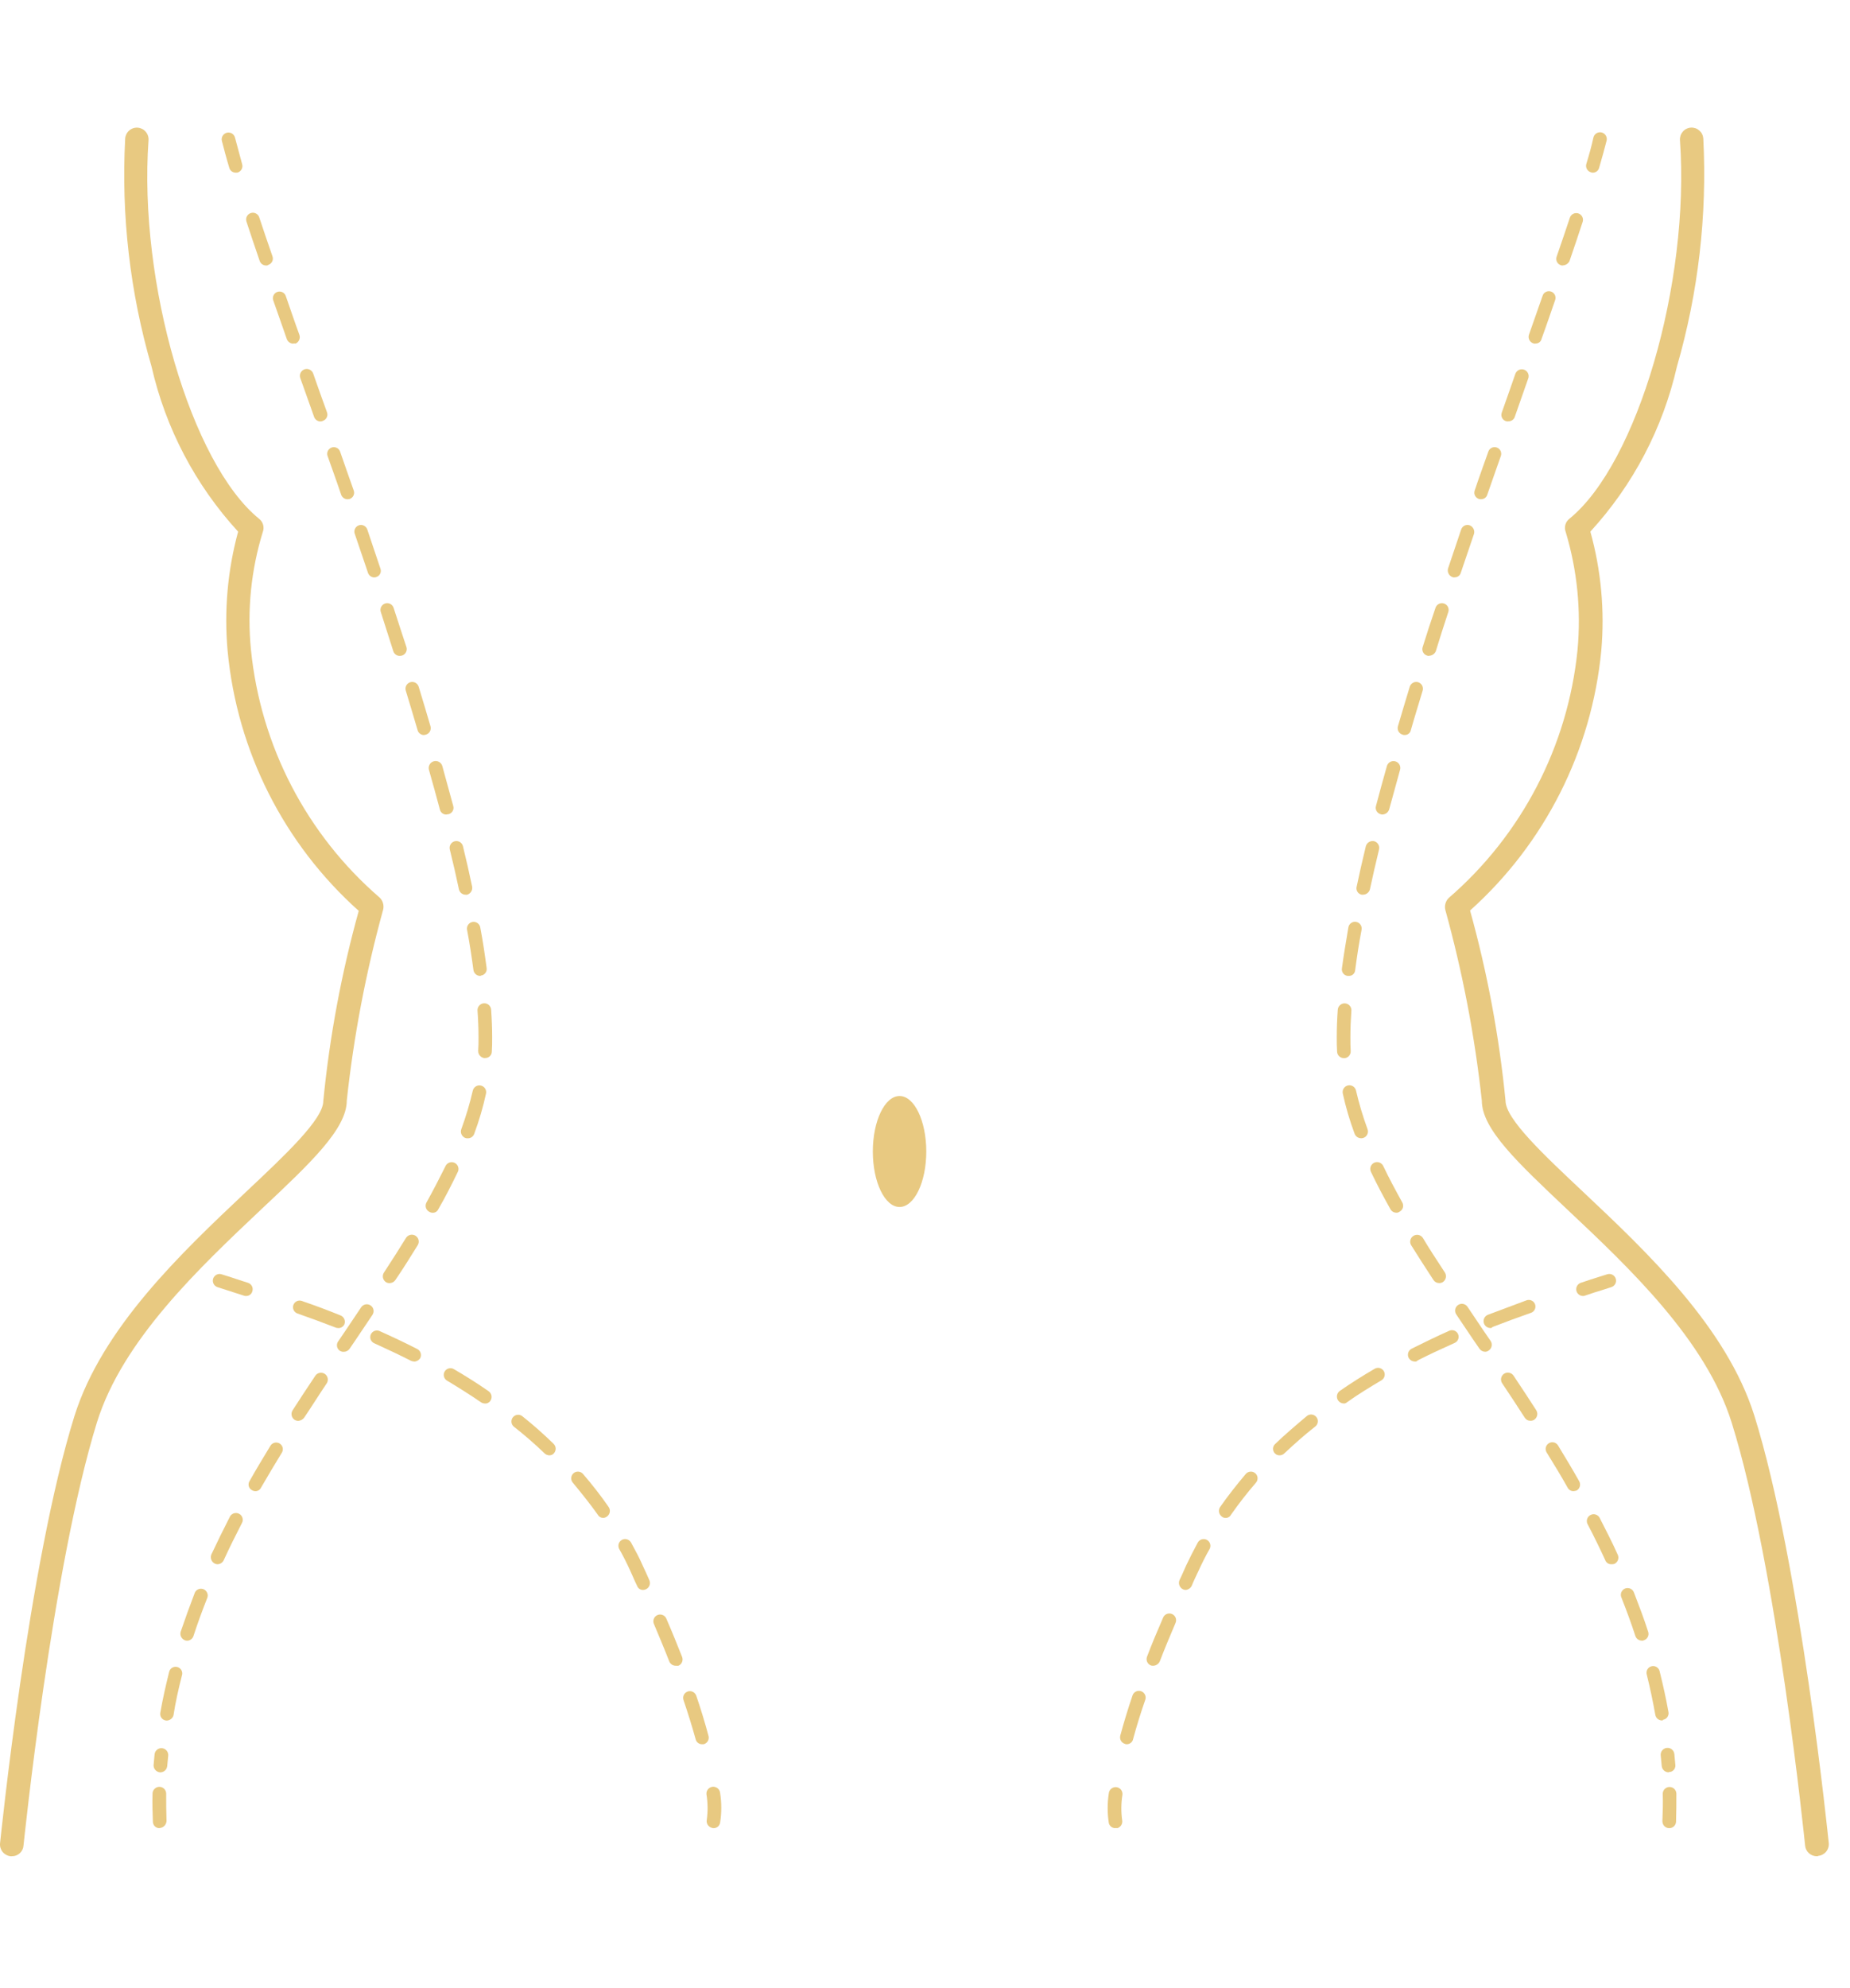 <svg width="81" height="87" viewBox="0 0 81 87" fill="none" xmlns="http://www.w3.org/2000/svg">
<g clip-path="url(#clip0_225_21)">
<path d="M0.521 81.228H0.461C0.326 81.213 0.202 81.146 0.116 81.041C0.03 80.936 -0.011 80.801 0.002 80.665C0.017 80.546 1.246 68.406 3.259 61.967C4.473 58.102 7.952 54.816 10.75 52.177C12.497 50.533 14.155 48.979 14.155 48.18C14.431 45.367 14.951 42.583 15.707 39.859C12.43 36.929 10.38 32.869 9.967 28.492C9.808 26.736 9.963 24.966 10.426 23.265C8.556 21.227 7.25 18.737 6.635 16.04C5.692 12.803 5.302 9.429 5.481 6.061C5.491 5.926 5.554 5.8 5.657 5.711C5.76 5.622 5.893 5.577 6.029 5.587C6.164 5.597 6.29 5.66 6.379 5.763C6.468 5.866 6.513 6 6.503 6.135C6.059 12.383 8.369 20.289 11.344 22.702C11.429 22.768 11.491 22.86 11.52 22.964C11.549 23.068 11.544 23.179 11.506 23.28C10.992 24.946 10.816 26.697 10.988 28.432C11.409 32.639 13.428 36.523 16.629 39.284C16.696 39.351 16.744 39.433 16.77 39.524C16.796 39.614 16.798 39.71 16.777 39.802C16.022 42.538 15.489 45.331 15.184 48.153C15.184 49.397 13.614 50.877 11.454 52.906C8.744 55.466 5.365 58.636 4.243 62.247C2.274 68.614 1.045 80.632 1.03 80.751C1.024 80.881 0.967 81.004 0.872 81.092C0.777 81.181 0.651 81.23 0.521 81.228V81.228Z" fill="#E8C981"/>
<path d="M10.321 7.555C10.258 7.556 10.196 7.536 10.145 7.498C10.095 7.461 10.057 7.408 10.04 7.347C9.906 6.903 9.801 6.503 9.714 6.163C9.696 6.086 9.709 6.006 9.751 5.939C9.793 5.872 9.859 5.825 9.936 5.807C10.012 5.789 10.093 5.803 10.16 5.844C10.226 5.886 10.274 5.952 10.291 6.029C10.381 6.37 10.484 6.755 10.602 7.184C10.613 7.221 10.617 7.261 10.612 7.301C10.608 7.34 10.595 7.378 10.576 7.412C10.557 7.447 10.531 7.477 10.499 7.501C10.468 7.526 10.432 7.543 10.394 7.554L10.321 7.555Z" fill="#E8C981"/>
<path d="M7.02 77.557H7.005C6.928 77.55 6.856 77.514 6.804 77.457C6.751 77.399 6.723 77.324 6.724 77.246C6.738 77.084 6.753 76.92 6.768 76.769C6.772 76.73 6.783 76.692 6.802 76.657C6.821 76.622 6.846 76.591 6.876 76.567C6.907 76.541 6.942 76.523 6.98 76.511C7.017 76.5 7.057 76.496 7.096 76.5C7.135 76.504 7.173 76.516 7.208 76.534C7.243 76.553 7.273 76.578 7.298 76.609C7.323 76.639 7.342 76.674 7.353 76.712C7.365 76.75 7.369 76.789 7.365 76.829C7.35 76.977 7.335 77.139 7.321 77.287C7.312 77.361 7.277 77.43 7.222 77.479C7.166 77.529 7.094 77.557 7.02 77.557V77.557ZM7.301 75.288H7.257C7.219 75.282 7.182 75.269 7.149 75.248C7.116 75.228 7.088 75.201 7.066 75.169C7.043 75.137 7.028 75.101 7.02 75.063C7.012 75.025 7.011 74.986 7.019 74.948C7.122 74.351 7.257 73.764 7.403 73.172C7.411 73.133 7.426 73.096 7.449 73.063C7.471 73.03 7.5 73.002 7.534 72.981C7.568 72.96 7.606 72.946 7.645 72.94C7.684 72.934 7.724 72.936 7.763 72.947C7.801 72.957 7.837 72.975 7.869 72.999C7.9 73.024 7.926 73.055 7.945 73.089C7.964 73.124 7.975 73.163 7.979 73.203C7.982 73.242 7.978 73.282 7.965 73.32C7.817 73.898 7.683 74.49 7.595 75.066C7.576 75.13 7.537 75.186 7.484 75.226C7.432 75.266 7.368 75.29 7.301 75.292V75.288ZM8.19 71.794C8.159 71.797 8.129 71.792 8.101 71.78C8.029 71.754 7.968 71.701 7.933 71.632C7.897 71.564 7.889 71.484 7.909 71.41C8.101 70.847 8.309 70.27 8.531 69.692C8.563 69.623 8.621 69.57 8.691 69.542C8.762 69.515 8.84 69.515 8.91 69.543C8.98 69.572 9.037 69.626 9.068 69.695C9.1 69.764 9.104 69.842 9.079 69.914C8.857 70.476 8.649 71.04 8.473 71.585C8.454 71.646 8.417 71.7 8.366 71.738C8.315 71.776 8.253 71.797 8.19 71.798V71.794ZM9.522 68.451C9.48 68.451 9.44 68.44 9.403 68.422C9.332 68.385 9.278 68.324 9.251 68.25C9.224 68.176 9.225 68.095 9.255 68.022C9.506 67.489 9.773 66.941 10.054 66.393C10.07 66.355 10.093 66.321 10.123 66.292C10.152 66.264 10.187 66.242 10.226 66.227C10.264 66.213 10.305 66.207 10.346 66.209C10.387 66.211 10.427 66.222 10.464 66.24C10.501 66.258 10.533 66.284 10.559 66.315C10.586 66.347 10.605 66.383 10.617 66.423C10.628 66.462 10.632 66.504 10.627 66.544C10.621 66.585 10.608 66.624 10.587 66.659C10.305 67.207 10.039 67.74 9.803 68.258C9.78 68.314 9.741 68.362 9.691 68.397C9.641 68.431 9.582 68.45 9.522 68.451V68.451ZM11.18 65.253C11.128 65.252 11.076 65.237 11.032 65.209C10.998 65.191 10.967 65.166 10.943 65.136C10.919 65.105 10.901 65.07 10.891 65.032C10.882 64.995 10.88 64.955 10.886 64.917C10.893 64.878 10.907 64.842 10.928 64.809C11.21 64.305 11.525 63.787 11.846 63.257C11.887 63.194 11.951 63.149 12.024 63.132C12.098 63.115 12.175 63.127 12.24 63.165C12.304 63.203 12.352 63.264 12.373 63.337C12.393 63.409 12.385 63.487 12.35 63.553C12.024 64.086 11.714 64.605 11.432 65.093C11.41 65.141 11.375 65.182 11.33 65.211C11.285 65.239 11.233 65.254 11.18 65.253V65.253ZM13.06 62.176C13.004 62.175 12.948 62.16 12.898 62.131C12.832 62.087 12.787 62.019 12.77 61.942C12.754 61.865 12.768 61.784 12.81 61.717C13.106 61.259 13.432 60.755 13.802 60.207C13.823 60.174 13.851 60.145 13.883 60.123C13.916 60.101 13.952 60.085 13.991 60.077C14.029 60.068 14.069 60.068 14.108 60.075C14.147 60.082 14.184 60.097 14.217 60.118C14.25 60.139 14.278 60.167 14.301 60.2C14.323 60.232 14.339 60.269 14.347 60.307C14.355 60.346 14.356 60.385 14.349 60.424C14.342 60.463 14.327 60.5 14.306 60.533C13.935 61.081 13.625 61.585 13.313 62.043C13.283 62.081 13.244 62.113 13.201 62.136C13.157 62.158 13.11 62.172 13.06 62.176V62.176ZM15.045 59.155C14.987 59.156 14.931 59.141 14.882 59.111C14.849 59.089 14.821 59.061 14.8 59.028C14.778 58.995 14.763 58.959 14.756 58.92C14.749 58.881 14.75 58.841 14.759 58.803C14.768 58.765 14.785 58.728 14.808 58.697L15.09 58.282C15.342 57.912 15.578 57.557 15.816 57.202C15.838 57.17 15.867 57.143 15.899 57.122C15.932 57.101 15.969 57.086 16.008 57.079C16.046 57.072 16.085 57.073 16.124 57.082C16.162 57.09 16.198 57.106 16.23 57.128C16.262 57.15 16.289 57.179 16.311 57.212C16.332 57.245 16.346 57.281 16.353 57.32C16.36 57.358 16.359 57.398 16.351 57.436C16.342 57.474 16.326 57.51 16.304 57.542C16.065 57.901 15.816 58.268 15.578 58.623L15.296 59.037C15.266 59.074 15.228 59.104 15.184 59.125C15.14 59.145 15.093 59.155 15.045 59.154V59.155ZM17.058 56.149C17.001 56.15 16.945 56.135 16.896 56.105C16.831 56.061 16.785 55.993 16.768 55.916C16.752 55.838 16.766 55.758 16.808 55.691C17.166 55.143 17.488 54.639 17.77 54.181C17.79 54.146 17.817 54.115 17.849 54.091C17.881 54.067 17.917 54.049 17.956 54.039C17.995 54.029 18.035 54.026 18.075 54.032C18.114 54.038 18.153 54.051 18.187 54.072C18.221 54.093 18.251 54.12 18.275 54.152C18.299 54.185 18.316 54.221 18.326 54.26C18.335 54.299 18.336 54.34 18.33 54.379C18.324 54.419 18.309 54.457 18.288 54.491C17.992 54.968 17.682 55.469 17.31 56.015C17.282 56.056 17.244 56.09 17.2 56.113C17.156 56.136 17.107 56.148 17.057 56.148L17.058 56.149ZM18.939 53.069C18.886 53.068 18.835 53.053 18.791 53.025C18.757 53.007 18.727 52.982 18.702 52.952C18.677 52.922 18.659 52.887 18.648 52.85C18.637 52.813 18.633 52.774 18.637 52.735C18.641 52.697 18.653 52.659 18.671 52.625C18.982 52.063 19.249 51.545 19.5 51.041C19.515 51.003 19.539 50.968 19.568 50.94C19.598 50.911 19.633 50.889 19.671 50.875C19.71 50.86 19.751 50.854 19.792 50.856C19.833 50.858 19.873 50.869 19.909 50.887C19.946 50.906 19.979 50.931 20.005 50.963C20.031 50.994 20.051 51.031 20.062 51.07C20.074 51.11 20.077 51.151 20.072 51.192C20.067 51.233 20.053 51.272 20.032 51.307C19.78 51.825 19.514 52.359 19.188 52.921C19.166 52.968 19.13 53.007 19.086 53.033C19.041 53.06 18.989 53.072 18.938 53.069H18.939ZM20.479 49.812C20.444 49.815 20.408 49.81 20.375 49.798C20.301 49.77 20.241 49.714 20.207 49.642C20.174 49.57 20.17 49.488 20.197 49.414C20.4 48.862 20.568 48.298 20.701 47.726C20.719 47.649 20.766 47.583 20.833 47.541C20.899 47.499 20.98 47.486 21.057 47.504C21.133 47.521 21.2 47.569 21.241 47.635C21.283 47.702 21.296 47.783 21.279 47.859C21.148 48.458 20.975 49.047 20.761 49.621C20.74 49.679 20.701 49.728 20.65 49.762C20.599 49.797 20.539 49.814 20.478 49.811L20.479 49.812ZM21.233 46.304C21.153 46.3 21.078 46.266 21.023 46.208C20.968 46.15 20.937 46.073 20.937 45.993C20.952 45.801 20.952 45.593 20.952 45.387C20.952 45.017 20.937 44.632 20.907 44.217C20.904 44.138 20.931 44.06 20.984 44.002C21.037 43.943 21.112 43.907 21.191 43.904C21.27 43.9 21.348 43.927 21.406 43.98C21.465 44.034 21.5 44.108 21.504 44.187C21.534 44.616 21.549 45.014 21.549 45.381C21.549 45.603 21.549 45.811 21.534 46.017C21.534 46.056 21.526 46.094 21.51 46.129C21.494 46.164 21.472 46.196 21.444 46.222C21.416 46.248 21.383 46.268 21.346 46.281C21.31 46.294 21.272 46.3 21.233 46.298V46.304ZM21.026 42.706C20.954 42.705 20.886 42.68 20.831 42.634C20.777 42.588 20.741 42.524 20.73 42.454C20.655 41.891 20.567 41.299 20.448 40.677C20.437 40.602 20.455 40.525 20.5 40.463C20.544 40.401 20.611 40.359 20.686 40.345C20.762 40.332 20.839 40.348 20.902 40.391C20.965 40.433 21.01 40.499 21.026 40.573C21.145 41.195 21.233 41.802 21.307 42.364C21.313 42.402 21.31 42.441 21.301 42.478C21.291 42.515 21.274 42.55 21.25 42.58C21.227 42.611 21.197 42.636 21.164 42.655C21.13 42.674 21.094 42.686 21.055 42.69C21.049 42.706 21.04 42.706 21.026 42.706V42.706ZM20.389 39.153C20.32 39.153 20.253 39.13 20.198 39.086C20.145 39.043 20.107 38.982 20.093 38.914C19.974 38.352 19.841 37.76 19.693 37.167C19.676 37.091 19.689 37.01 19.731 36.944C19.772 36.877 19.839 36.829 19.915 36.812C19.992 36.794 20.073 36.807 20.139 36.849C20.206 36.891 20.253 36.957 20.271 37.034C20.419 37.64 20.553 38.228 20.671 38.796C20.685 38.872 20.67 38.952 20.629 39.018C20.588 39.084 20.524 39.132 20.449 39.154L20.389 39.153ZM19.545 35.644C19.479 35.646 19.414 35.625 19.362 35.584C19.31 35.543 19.273 35.486 19.259 35.421C19.111 34.859 18.948 34.281 18.781 33.689C18.759 33.611 18.769 33.528 18.809 33.457C18.848 33.387 18.914 33.335 18.992 33.313C19.07 33.291 19.153 33.301 19.223 33.341C19.294 33.38 19.346 33.446 19.367 33.524C19.53 34.121 19.693 34.708 19.845 35.27C19.856 35.308 19.859 35.347 19.855 35.385C19.85 35.423 19.837 35.461 19.818 35.494C19.799 35.528 19.773 35.557 19.741 35.58C19.71 35.603 19.675 35.62 19.637 35.629C19.606 35.631 19.575 35.635 19.545 35.643V35.644ZM18.567 32.165C18.504 32.166 18.442 32.147 18.392 32.109C18.341 32.072 18.303 32.018 18.286 31.958C18.123 31.395 17.945 30.817 17.768 30.225C17.756 30.189 17.752 30.15 17.755 30.111C17.758 30.072 17.769 30.035 17.787 30C17.823 29.931 17.885 29.879 17.96 29.855C18.034 29.832 18.115 29.839 18.185 29.875C18.254 29.911 18.306 29.973 18.33 30.047C18.508 30.644 18.688 31.218 18.848 31.78C18.859 31.818 18.863 31.858 18.858 31.897C18.854 31.936 18.842 31.974 18.822 32.009C18.803 32.043 18.777 32.073 18.746 32.098C18.714 32.122 18.679 32.14 18.64 32.15C18.616 32.156 18.592 32.161 18.567 32.164V32.165ZM17.501 28.703C17.439 28.703 17.377 28.683 17.327 28.645C17.276 28.608 17.239 28.555 17.22 28.495C17.042 27.918 16.85 27.355 16.672 26.778C16.648 26.703 16.655 26.622 16.691 26.553C16.727 26.483 16.789 26.431 16.864 26.408C16.939 26.384 17.019 26.391 17.089 26.427C17.158 26.463 17.21 26.525 17.234 26.6C17.426 27.178 17.604 27.754 17.796 28.318C17.81 28.363 17.813 28.411 17.804 28.458C17.796 28.504 17.776 28.548 17.747 28.586C17.718 28.623 17.681 28.654 17.638 28.674C17.595 28.694 17.548 28.704 17.5 28.702L17.501 28.703ZM16.391 25.269C16.328 25.268 16.267 25.248 16.216 25.211C16.166 25.173 16.128 25.121 16.11 25.061C15.917 24.483 15.725 23.921 15.532 23.358C15.506 23.286 15.511 23.206 15.544 23.137C15.577 23.067 15.637 23.014 15.71 22.988C15.782 22.963 15.862 22.967 15.931 23.001C16.001 23.034 16.054 23.094 16.08 23.166C16.272 23.729 16.464 24.306 16.657 24.884C16.671 24.921 16.677 24.96 16.674 24.999C16.671 25.039 16.661 25.077 16.643 25.111C16.625 25.146 16.599 25.177 16.569 25.202C16.538 25.226 16.503 25.244 16.465 25.254C16.443 25.265 16.418 25.269 16.394 25.264L16.391 25.269ZM15.221 21.848C15.16 21.848 15.101 21.83 15.051 21.796C15.001 21.761 14.962 21.713 14.94 21.656C14.747 21.078 14.54 20.516 14.343 19.954C14.317 19.881 14.322 19.801 14.355 19.732C14.388 19.663 14.448 19.609 14.521 19.584C14.593 19.558 14.673 19.563 14.742 19.596C14.812 19.629 14.865 19.689 14.891 19.762C15.083 20.324 15.29 20.902 15.488 21.464C15.501 21.5 15.506 21.538 15.505 21.576C15.503 21.615 15.493 21.652 15.477 21.686C15.46 21.721 15.437 21.752 15.408 21.777C15.379 21.802 15.346 21.822 15.31 21.834C15.282 21.845 15.252 21.848 15.223 21.845L15.221 21.848ZM14.037 18.444C13.976 18.444 13.917 18.425 13.867 18.391C13.816 18.357 13.777 18.308 13.755 18.251C13.547 17.674 13.355 17.111 13.149 16.549C13.121 16.474 13.124 16.392 13.158 16.32C13.191 16.248 13.252 16.192 13.326 16.164C13.401 16.136 13.483 16.14 13.555 16.173C13.627 16.206 13.684 16.267 13.711 16.341C13.903 16.904 14.111 17.467 14.318 18.044C14.331 18.08 14.336 18.118 14.335 18.156C14.333 18.194 14.323 18.232 14.307 18.266C14.29 18.301 14.267 18.332 14.238 18.357C14.209 18.382 14.176 18.402 14.14 18.414C14.109 18.433 14.073 18.442 14.037 18.439V18.444ZM12.843 15.039C12.782 15.039 12.723 15.02 12.673 14.986C12.623 14.952 12.584 14.903 12.561 14.847C12.354 14.269 12.162 13.692 11.964 13.144C11.939 13.072 11.944 12.992 11.977 12.922C12.01 12.853 12.07 12.8 12.142 12.774C12.215 12.749 12.295 12.753 12.364 12.786C12.434 12.82 12.487 12.879 12.512 12.952C12.705 13.5 12.897 14.078 13.109 14.654C13.134 14.729 13.13 14.81 13.097 14.882C13.064 14.954 13.005 15.01 12.931 15.039C12.897 15.02 12.868 15.034 12.838 15.034L12.843 15.039ZM11.649 11.618C11.586 11.618 11.525 11.598 11.475 11.56C11.424 11.523 11.387 11.471 11.368 11.411C11.16 10.804 10.968 10.241 10.79 9.693C10.778 9.656 10.774 9.617 10.777 9.579C10.78 9.54 10.791 9.502 10.809 9.468C10.827 9.434 10.851 9.403 10.881 9.378C10.911 9.353 10.945 9.335 10.982 9.323C11.019 9.311 11.058 9.307 11.096 9.31C11.135 9.314 11.172 9.324 11.207 9.342C11.241 9.36 11.272 9.385 11.297 9.414C11.322 9.444 11.34 9.478 11.352 9.515C11.53 10.047 11.722 10.625 11.93 11.217C11.943 11.253 11.949 11.292 11.947 11.33C11.945 11.368 11.936 11.405 11.919 11.44C11.902 11.475 11.879 11.505 11.851 11.531C11.822 11.556 11.788 11.575 11.752 11.588C11.737 11.601 11.719 11.611 11.699 11.615C11.679 11.62 11.658 11.619 11.639 11.614L11.649 11.618Z" fill="#E8C981"/>
<path d="M6.99 79.999C6.952 80.001 6.914 79.995 6.878 79.981C6.842 79.968 6.81 79.948 6.782 79.921C6.754 79.895 6.732 79.863 6.717 79.828C6.702 79.793 6.694 79.756 6.694 79.718C6.679 79.303 6.664 78.888 6.679 78.489C6.679 78.41 6.711 78.334 6.767 78.278C6.823 78.222 6.899 78.191 6.978 78.191C7.057 78.191 7.133 78.222 7.189 78.278C7.245 78.334 7.276 78.41 7.276 78.489C7.276 78.889 7.276 79.289 7.291 79.683C7.288 79.762 7.257 79.838 7.202 79.895C7.147 79.952 7.073 79.987 6.994 79.993L6.99 79.999Z" fill="#E8C981"/>
<path d="M10.767 56.712C10.737 56.714 10.707 56.709 10.679 56.697L10.264 56.564C9.998 56.475 9.761 56.401 9.524 56.325C9.487 56.313 9.453 56.294 9.423 56.269C9.394 56.244 9.369 56.214 9.352 56.18C9.334 56.145 9.323 56.108 9.319 56.069C9.316 56.031 9.32 55.992 9.332 55.955C9.344 55.918 9.363 55.883 9.388 55.854C9.412 55.824 9.443 55.8 9.477 55.782C9.512 55.764 9.549 55.753 9.588 55.75C9.626 55.746 9.665 55.751 9.702 55.763C9.941 55.837 10.18 55.91 10.442 56.001L10.857 56.135C10.894 56.147 10.928 56.165 10.958 56.19C10.987 56.215 11.012 56.246 11.03 56.28C11.048 56.314 11.059 56.352 11.062 56.391C11.065 56.429 11.061 56.468 11.049 56.505C11.033 56.567 10.997 56.621 10.945 56.659C10.894 56.697 10.831 56.715 10.767 56.712V56.712Z" fill="#E8C981"/>
<path d="M30.739 76.327C30.673 76.328 30.61 76.306 30.558 76.266C30.507 76.226 30.471 76.169 30.457 76.105C30.309 75.573 30.131 74.995 29.924 74.387C29.913 74.35 29.909 74.311 29.912 74.273C29.915 74.234 29.926 74.197 29.944 74.162C29.962 74.128 29.986 74.097 30.016 74.073C30.046 74.048 30.08 74.029 30.117 74.017C30.154 74.005 30.192 74.001 30.231 74.005C30.27 74.008 30.307 74.019 30.341 74.037C30.376 74.055 30.406 74.079 30.431 74.109C30.456 74.138 30.475 74.172 30.487 74.209C30.695 74.816 30.871 75.403 31.019 75.956C31.03 75.994 31.034 76.034 31.029 76.073C31.025 76.112 31.013 76.15 30.994 76.185C30.974 76.219 30.948 76.25 30.917 76.274C30.886 76.298 30.85 76.316 30.811 76.326L30.739 76.327ZM29.584 72.893C29.523 72.892 29.464 72.874 29.414 72.84C29.363 72.806 29.325 72.757 29.302 72.7C29.095 72.168 28.858 71.605 28.622 71.042C28.598 70.971 28.601 70.892 28.633 70.823C28.664 70.754 28.721 70.7 28.791 70.672C28.861 70.643 28.939 70.643 29.01 70.671C29.081 70.698 29.138 70.752 29.17 70.82C29.422 71.398 29.648 71.96 29.866 72.508C29.894 72.581 29.892 72.662 29.862 72.733C29.832 72.805 29.775 72.862 29.704 72.893H29.584ZM28.162 69.576C28.105 69.579 28.048 69.563 28 69.531C27.952 69.499 27.916 69.452 27.896 69.398C27.792 69.191 27.704 68.969 27.6 68.746C27.452 68.421 27.29 68.095 27.112 67.784C27.075 67.716 27.066 67.635 27.088 67.56C27.11 67.485 27.161 67.422 27.23 67.384C27.299 67.347 27.38 67.338 27.454 67.361C27.529 67.383 27.593 67.434 27.63 67.502C27.808 67.828 27.988 68.154 28.134 68.495C28.238 68.717 28.341 68.939 28.43 69.146C28.463 69.219 28.466 69.302 28.438 69.377C28.41 69.452 28.354 69.513 28.282 69.546C28.245 69.565 28.204 69.575 28.162 69.576V69.576ZM26.416 66.422C26.368 66.423 26.32 66.412 26.278 66.388C26.236 66.365 26.201 66.33 26.177 66.288C25.837 65.811 25.461 65.341 25.081 64.882C25.056 64.853 25.037 64.819 25.024 64.782C25.012 64.746 25.008 64.707 25.01 64.669C25.013 64.63 25.023 64.593 25.041 64.558C25.058 64.524 25.082 64.493 25.111 64.468C25.14 64.443 25.174 64.423 25.211 64.411C25.247 64.399 25.286 64.394 25.324 64.397C25.363 64.4 25.4 64.41 25.435 64.427C25.469 64.445 25.5 64.469 25.525 64.498C25.926 64.961 26.302 65.445 26.651 65.948C26.695 66.013 26.711 66.093 26.698 66.17C26.684 66.248 26.64 66.316 26.577 66.362C26.53 66.397 26.474 66.419 26.416 66.423V66.422ZM24.047 63.684C24.009 63.683 23.97 63.675 23.935 63.66C23.899 63.645 23.867 63.623 23.84 63.595C23.411 63.182 22.961 62.792 22.492 62.425C22.435 62.375 22.399 62.305 22.393 62.229C22.387 62.153 22.41 62.078 22.457 62.019C22.505 61.96 22.574 61.922 22.649 61.912C22.724 61.902 22.801 61.922 22.862 61.967C23.341 62.348 23.8 62.753 24.238 63.181C24.294 63.235 24.326 63.308 24.329 63.385C24.331 63.462 24.304 63.538 24.253 63.595C24.228 63.625 24.196 63.649 24.16 63.664C24.124 63.679 24.085 63.686 24.046 63.684H24.047ZM21.235 61.415C21.177 61.416 21.121 61.401 21.072 61.371C20.595 61.045 20.08 60.719 19.562 60.409C19.499 60.368 19.454 60.304 19.437 60.231C19.42 60.157 19.431 60.08 19.47 60.016C19.508 59.951 19.569 59.903 19.642 59.883C19.714 59.862 19.792 59.87 19.858 59.905C20.391 60.215 20.91 60.541 21.398 60.883C21.462 60.929 21.505 60.998 21.519 61.075C21.533 61.152 21.516 61.232 21.472 61.297C21.447 61.337 21.411 61.368 21.369 61.39C21.327 61.411 21.28 61.421 21.233 61.419L21.235 61.415ZM18.131 59.579C18.085 59.576 18.04 59.566 17.997 59.549C17.479 59.283 16.931 59.031 16.383 58.779C16.348 58.764 16.317 58.741 16.29 58.713C16.264 58.685 16.243 58.653 16.23 58.617C16.216 58.581 16.21 58.543 16.211 58.505C16.212 58.466 16.221 58.429 16.236 58.394C16.252 58.359 16.274 58.327 16.302 58.301C16.33 58.275 16.363 58.254 16.398 58.24C16.434 58.227 16.473 58.22 16.511 58.221C16.549 58.222 16.587 58.231 16.622 58.247C17.184 58.499 17.747 58.765 18.266 59.031C18.301 59.049 18.332 59.073 18.358 59.102C18.384 59.132 18.403 59.166 18.416 59.203C18.428 59.24 18.433 59.28 18.43 59.319C18.427 59.358 18.417 59.396 18.399 59.431C18.37 59.477 18.329 59.515 18.281 59.541C18.233 59.568 18.18 59.582 18.125 59.583L18.131 59.579ZM14.814 58.113C14.779 58.116 14.744 58.111 14.71 58.099C14.177 57.892 13.614 57.684 13.022 57.477C12.986 57.464 12.953 57.445 12.925 57.419C12.896 57.394 12.873 57.363 12.857 57.329C12.84 57.294 12.831 57.257 12.829 57.219C12.826 57.181 12.832 57.143 12.845 57.107C12.857 57.071 12.877 57.038 12.902 57.009C12.928 56.981 12.958 56.958 12.993 56.941C13.027 56.925 13.064 56.915 13.102 56.913C13.14 56.911 13.179 56.916 13.215 56.929C13.821 57.137 14.369 57.343 14.917 57.565C14.989 57.596 15.045 57.653 15.076 57.725C15.106 57.796 15.107 57.877 15.079 57.95C15.056 58.001 15.017 58.044 14.969 58.074C14.921 58.104 14.865 58.119 14.808 58.117L14.814 58.113Z" fill="#E8C981"/>
<path d="M31.243 79.999C31.217 80.002 31.191 79.997 31.169 79.985C31.092 79.966 31.026 79.918 30.985 79.851C30.943 79.784 30.93 79.704 30.947 79.627C30.996 79.258 30.991 78.884 30.932 78.517C30.928 78.477 30.932 78.438 30.943 78.4C30.955 78.362 30.974 78.327 30.998 78.297C31.023 78.266 31.054 78.241 31.089 78.222C31.123 78.204 31.162 78.192 31.201 78.188C31.24 78.184 31.279 78.188 31.317 78.2C31.355 78.211 31.39 78.23 31.421 78.255C31.451 78.28 31.476 78.31 31.495 78.345C31.514 78.38 31.525 78.418 31.529 78.457C31.598 78.888 31.598 79.328 31.529 79.759C31.518 79.827 31.483 79.889 31.431 79.933C31.378 79.977 31.311 80.001 31.243 79.999V79.999Z" fill="#E8C981"/>
<path d="M79.552 81.229C79.421 81.23 79.295 81.181 79.198 81.093C79.102 81.004 79.043 80.882 79.034 80.751C79.019 80.632 77.805 68.596 75.821 62.259C74.695 58.647 71.32 55.464 68.611 52.918C66.448 50.875 64.88 49.409 64.88 48.165C64.573 45.343 64.038 42.55 63.281 39.814C63.26 39.722 63.262 39.627 63.288 39.536C63.314 39.445 63.362 39.363 63.429 39.296C66.627 36.533 68.646 32.65 69.07 28.444C69.232 26.705 69.056 24.95 68.552 23.277C68.514 23.176 68.509 23.066 68.538 22.962C68.567 22.858 68.629 22.766 68.714 22.7C71.691 20.287 73.999 12.38 73.555 6.133C73.55 6.066 73.559 5.999 73.58 5.935C73.601 5.871 73.635 5.812 73.679 5.761C73.723 5.71 73.776 5.668 73.837 5.638C73.897 5.608 73.962 5.59 74.029 5.585C74.096 5.58 74.164 5.589 74.228 5.61C74.291 5.631 74.35 5.665 74.401 5.709C74.452 5.753 74.494 5.806 74.524 5.866C74.554 5.926 74.572 5.992 74.577 6.059C74.749 9.426 74.359 12.799 73.423 16.038C72.808 18.735 71.502 21.225 69.632 23.263C70.103 24.957 70.265 26.723 70.11 28.474C69.69 32.851 67.639 36.909 64.365 39.844C65.122 42.568 65.641 45.352 65.917 48.165C65.917 48.965 67.575 50.519 69.322 52.162C72.12 54.797 75.599 58.084 76.813 61.951C78.827 68.392 80.056 80.532 80.07 80.65C80.083 80.785 80.043 80.92 79.957 81.026C79.871 81.131 79.747 81.198 79.612 81.212C79.594 81.225 79.573 81.231 79.552 81.229V81.229Z" fill="#E8C981"/>
<path d="M69.752 7.556C69.721 7.559 69.691 7.554 69.663 7.542C69.625 7.532 69.589 7.514 69.558 7.49C69.527 7.465 69.501 7.435 69.481 7.401C69.462 7.366 69.45 7.328 69.445 7.289C69.441 7.249 69.444 7.21 69.456 7.172C69.588 6.743 69.692 6.358 69.766 6.017C69.784 5.941 69.831 5.874 69.898 5.833C69.931 5.812 69.968 5.798 70.006 5.792C70.044 5.785 70.084 5.786 70.122 5.795C70.16 5.804 70.195 5.82 70.227 5.843C70.259 5.865 70.286 5.894 70.306 5.927C70.327 5.96 70.341 5.997 70.347 6.035C70.354 6.074 70.353 6.113 70.344 6.151C70.255 6.491 70.151 6.891 70.018 7.335C70.004 7.396 69.971 7.451 69.923 7.491C69.874 7.531 69.814 7.554 69.752 7.556V7.556Z" fill="#E8C981"/>
<path d="M73.052 77.556C72.977 77.554 72.905 77.524 72.85 77.472C72.795 77.42 72.762 77.349 72.756 77.274C72.742 77.112 72.726 76.963 72.712 76.816C72.704 76.736 72.728 76.657 72.778 76.596C72.829 76.534 72.902 76.495 72.981 76.487C73.06 76.479 73.139 76.503 73.201 76.553C73.262 76.604 73.301 76.677 73.309 76.756C73.323 76.918 73.339 77.082 73.353 77.233C73.358 77.273 73.354 77.313 73.341 77.35C73.329 77.388 73.309 77.423 73.282 77.452C73.256 77.481 73.223 77.505 73.187 77.521C73.15 77.536 73.111 77.544 73.071 77.544C73.071 77.546 73.07 77.548 73.069 77.55C73.068 77.552 73.067 77.553 73.065 77.554C73.063 77.555 73.061 77.556 73.059 77.556C73.057 77.557 73.054 77.556 73.052 77.556V77.556ZM72.771 75.287C72.699 75.287 72.631 75.262 72.576 75.216C72.522 75.169 72.486 75.106 72.475 75.035C72.371 74.458 72.252 73.881 72.104 73.289C72.092 73.251 72.087 73.211 72.091 73.172C72.094 73.132 72.106 73.094 72.125 73.058C72.144 73.023 72.17 72.993 72.201 72.968C72.232 72.944 72.268 72.926 72.307 72.916C72.345 72.906 72.385 72.903 72.425 72.909C72.464 72.915 72.502 72.929 72.535 72.95C72.569 72.972 72.598 72.999 72.621 73.032C72.643 73.065 72.659 73.102 72.667 73.141C72.815 73.738 72.948 74.335 73.051 74.917C73.058 74.955 73.058 74.995 73.05 75.032C73.042 75.07 73.026 75.106 73.004 75.138C72.982 75.17 72.953 75.197 72.92 75.217C72.887 75.238 72.851 75.251 72.812 75.257C72.8 75.29 72.786 75.29 72.771 75.29V75.287ZM71.882 71.793C71.82 71.793 71.758 71.772 71.708 71.735C71.657 71.698 71.62 71.645 71.601 71.585C71.423 71.037 71.216 70.475 70.994 69.914C70.977 69.878 70.968 69.838 70.966 69.798C70.965 69.758 70.972 69.718 70.986 69.68C71.001 69.643 71.023 69.609 71.052 69.58C71.08 69.551 71.114 69.529 71.151 69.513C71.188 69.498 71.228 69.491 71.268 69.492C71.309 69.493 71.348 69.502 71.385 69.519C71.421 69.535 71.454 69.559 71.481 69.589C71.508 69.619 71.529 69.654 71.542 69.692C71.764 70.27 71.986 70.846 72.164 71.41C72.176 71.447 72.18 71.486 72.177 71.524C72.174 71.563 72.163 71.6 72.145 71.635C72.127 71.669 72.103 71.7 72.073 71.725C72.043 71.75 72.009 71.768 71.972 71.78C71.944 71.793 71.913 71.799 71.882 71.797V71.793ZM70.55 68.45C70.493 68.453 70.436 68.437 70.388 68.405C70.34 68.373 70.304 68.327 70.284 68.272C70.045 67.754 69.78 67.206 69.499 66.674C69.471 66.604 69.47 66.526 69.496 66.456C69.522 66.385 69.575 66.327 69.642 66.294C69.71 66.26 69.787 66.253 69.859 66.274C69.932 66.295 69.993 66.343 70.032 66.408C70.314 66.956 70.594 67.504 70.832 68.036C70.865 68.109 70.868 68.192 70.84 68.266C70.812 68.341 70.756 68.402 70.684 68.436C70.64 68.448 70.595 68.453 70.55 68.45V68.45ZM68.892 65.252C68.841 65.252 68.79 65.239 68.746 65.213C68.701 65.187 68.665 65.149 68.64 65.104C68.358 64.6 68.043 64.082 67.722 63.564C67.7 63.531 67.686 63.494 67.679 63.455C67.672 63.416 67.673 63.376 67.682 63.337C67.691 63.299 67.708 63.263 67.732 63.231C67.755 63.199 67.785 63.172 67.819 63.152C67.853 63.132 67.891 63.119 67.93 63.114C67.969 63.109 68.009 63.112 68.047 63.123C68.085 63.134 68.121 63.152 68.151 63.177C68.182 63.202 68.207 63.233 68.226 63.268C68.552 63.8 68.862 64.32 69.144 64.82C69.181 64.887 69.191 64.966 69.172 65.041C69.152 65.115 69.105 65.179 69.04 65.22C68.992 65.238 68.942 65.249 68.892 65.252V65.252ZM67.012 62.172C66.962 62.173 66.912 62.162 66.868 62.138C66.824 62.115 66.787 62.08 66.76 62.038C66.464 61.58 66.138 61.076 65.768 60.528C65.746 60.495 65.732 60.458 65.725 60.419C65.717 60.381 65.718 60.341 65.726 60.302C65.734 60.264 65.75 60.227 65.773 60.195C65.795 60.162 65.823 60.135 65.857 60.113C65.89 60.092 65.927 60.077 65.965 60.07C66.004 60.063 66.044 60.064 66.082 60.072C66.121 60.08 66.157 60.096 66.19 60.118C66.222 60.141 66.25 60.169 66.271 60.202C66.641 60.75 66.967 61.254 67.263 61.712C67.305 61.78 67.319 61.86 67.302 61.937C67.286 62.014 67.24 62.082 67.175 62.127C67.126 62.158 67.07 62.174 67.012 62.173V62.172ZM65.028 59.152C64.978 59.151 64.929 59.139 64.885 59.116C64.841 59.092 64.804 59.059 64.776 59.018L64.48 58.588L63.763 57.522C63.718 57.457 63.701 57.377 63.714 57.3C63.728 57.222 63.773 57.153 63.837 57.108C63.902 57.063 63.982 57.045 64.06 57.059C64.137 57.073 64.206 57.117 64.251 57.182L64.968 58.248L65.264 58.678C65.308 58.743 65.324 58.823 65.31 58.9C65.297 58.977 65.253 59.046 65.19 59.092C65.144 59.129 65.087 59.151 65.028 59.153V59.152ZM63.014 56.146C62.964 56.147 62.914 56.135 62.87 56.112C62.826 56.088 62.789 56.054 62.762 56.012C62.392 55.45 62.081 54.96 61.784 54.487C61.744 54.419 61.733 54.337 61.753 54.261C61.773 54.184 61.822 54.118 61.891 54.078C61.958 54.037 62.039 54.025 62.117 54.043C62.194 54.062 62.26 54.11 62.302 54.177C62.584 54.655 62.908 55.139 63.264 55.687C63.306 55.754 63.319 55.835 63.303 55.912C63.286 55.989 63.241 56.057 63.176 56.102C63.128 56.132 63.072 56.147 63.015 56.147L63.014 56.146ZM61.133 53.066C61.082 53.066 61.031 53.052 60.987 53.026C60.943 53 60.906 52.963 60.881 52.918C60.555 52.34 60.284 51.822 60.037 51.304C60.016 51.268 60.003 51.229 59.998 51.188C59.992 51.148 59.996 51.106 60.007 51.067C60.019 51.028 60.038 50.991 60.065 50.959C60.091 50.928 60.123 50.902 60.16 50.884C60.197 50.865 60.237 50.855 60.278 50.853C60.319 50.851 60.36 50.857 60.398 50.871C60.437 50.886 60.472 50.908 60.501 50.937C60.531 50.965 60.554 50.999 60.57 51.037C60.809 51.541 61.088 52.059 61.398 52.621C61.417 52.656 61.429 52.693 61.433 52.732C61.438 52.77 61.434 52.809 61.423 52.847C61.412 52.884 61.393 52.919 61.369 52.949C61.344 52.979 61.313 53.003 61.279 53.022C61.238 53.054 61.187 53.071 61.134 53.068L61.133 53.066ZM59.593 49.809C59.532 49.809 59.473 49.79 59.423 49.756C59.373 49.722 59.334 49.673 59.312 49.617C59.097 49.042 58.924 48.453 58.793 47.855C58.776 47.778 58.789 47.697 58.831 47.631C58.872 47.564 58.939 47.517 59.015 47.499C59.092 47.481 59.172 47.495 59.239 47.536C59.306 47.578 59.353 47.644 59.371 47.721C59.504 48.293 59.672 48.857 59.875 49.409C59.889 49.446 59.895 49.485 59.894 49.525C59.893 49.564 59.883 49.603 59.867 49.639C59.85 49.674 59.827 49.707 59.798 49.733C59.769 49.76 59.734 49.78 59.697 49.793C59.664 49.805 59.629 49.811 59.594 49.81L59.593 49.809ZM58.839 46.303C58.762 46.303 58.689 46.274 58.634 46.222C58.578 46.169 58.546 46.097 58.543 46.021C58.528 45.813 58.528 45.607 58.528 45.385C58.528 45.014 58.543 44.6 58.572 44.191C58.577 44.112 58.612 44.037 58.67 43.984C58.729 43.931 58.807 43.903 58.886 43.907C58.965 43.911 59.039 43.946 59.093 44.005C59.146 44.064 59.173 44.142 59.169 44.221C59.14 44.635 59.125 45.02 59.125 45.391C59.125 45.598 59.125 45.805 59.139 45.997C59.141 46.037 59.134 46.077 59.12 46.114C59.106 46.151 59.084 46.186 59.057 46.215C59.029 46.243 58.996 46.267 58.96 46.283C58.923 46.298 58.883 46.307 58.843 46.307L58.839 46.303ZM59.047 42.705H59.006C58.968 42.7 58.931 42.689 58.897 42.67C58.863 42.651 58.834 42.626 58.81 42.595C58.787 42.565 58.77 42.53 58.76 42.493C58.75 42.455 58.748 42.417 58.754 42.379C58.828 41.816 58.932 41.209 59.036 40.588C59.041 40.549 59.055 40.511 59.075 40.478C59.096 40.444 59.123 40.415 59.155 40.392C59.187 40.369 59.223 40.353 59.261 40.344C59.3 40.336 59.34 40.335 59.378 40.342C59.417 40.349 59.454 40.363 59.487 40.385C59.52 40.406 59.548 40.434 59.57 40.467C59.592 40.499 59.607 40.536 59.615 40.575C59.622 40.614 59.622 40.653 59.614 40.692C59.494 41.314 59.406 41.906 59.332 42.468C59.324 42.537 59.29 42.6 59.237 42.644C59.184 42.688 59.115 42.709 59.047 42.703V42.705ZM59.683 39.152H59.623C59.584 39.145 59.547 39.129 59.514 39.107C59.481 39.085 59.453 39.056 59.433 39.022C59.412 38.988 59.398 38.95 59.393 38.911C59.387 38.872 59.39 38.832 59.401 38.794C59.52 38.231 59.653 37.639 59.801 37.031C59.822 36.956 59.87 36.891 59.936 36.85C60.003 36.809 60.082 36.794 60.159 36.809C60.236 36.828 60.302 36.876 60.343 36.943C60.385 37.01 60.398 37.091 60.381 37.167C60.233 37.774 60.099 38.361 59.981 38.914C59.964 38.981 59.926 39.04 59.872 39.082C59.818 39.125 59.752 39.149 59.683 39.151V39.152ZM60.527 35.643C60.501 35.645 60.475 35.641 60.453 35.629C60.415 35.62 60.38 35.603 60.349 35.58C60.318 35.556 60.292 35.527 60.273 35.494C60.254 35.46 60.241 35.423 60.236 35.385C60.231 35.347 60.234 35.308 60.245 35.271C60.393 34.708 60.555 34.116 60.723 33.524C60.744 33.447 60.795 33.383 60.865 33.343C60.899 33.324 60.937 33.312 60.976 33.307C61.015 33.303 61.055 33.306 61.093 33.316C61.131 33.327 61.166 33.345 61.197 33.369C61.228 33.394 61.254 33.424 61.273 33.458C61.292 33.493 61.305 33.531 61.309 33.57C61.314 33.609 61.311 33.648 61.3 33.686C61.138 34.283 60.974 34.871 60.823 35.419C60.803 35.482 60.764 35.538 60.711 35.578C60.658 35.618 60.593 35.641 60.527 35.642V35.643ZM61.503 32.164C61.473 32.167 61.443 32.162 61.415 32.15C61.377 32.14 61.341 32.122 61.31 32.098C61.278 32.074 61.252 32.043 61.233 32.009C61.214 31.974 61.201 31.936 61.197 31.897C61.193 31.858 61.196 31.818 61.207 31.78C61.37 31.218 61.547 30.64 61.725 30.048C61.737 30.011 61.756 29.976 61.781 29.947C61.806 29.917 61.836 29.893 61.871 29.875C61.905 29.857 61.943 29.846 61.981 29.843C62.02 29.839 62.059 29.844 62.096 29.855C62.132 29.867 62.167 29.886 62.196 29.911C62.226 29.936 62.25 29.966 62.268 30.001C62.286 30.035 62.297 30.073 62.3 30.111C62.304 30.15 62.299 30.189 62.288 30.226C62.11 30.822 61.929 31.395 61.77 31.958C61.757 32.018 61.723 32.071 61.674 32.108C61.626 32.146 61.566 32.165 61.505 32.162L61.503 32.164ZM62.569 28.702C62.539 28.705 62.509 28.7 62.481 28.688C62.444 28.676 62.41 28.658 62.38 28.633C62.35 28.608 62.326 28.577 62.308 28.543C62.29 28.508 62.279 28.471 62.276 28.432C62.273 28.394 62.277 28.355 62.289 28.318C62.467 27.74 62.659 27.163 62.851 26.6C62.875 26.525 62.927 26.463 62.996 26.427C63.066 26.391 63.147 26.384 63.221 26.408C63.296 26.431 63.358 26.483 63.394 26.553C63.43 26.622 63.437 26.703 63.413 26.778C63.221 27.355 63.043 27.918 62.865 28.496C62.841 28.554 62.8 28.604 62.748 28.64C62.695 28.675 62.634 28.695 62.571 28.697L62.569 28.702ZM63.68 25.268C63.65 25.27 63.619 25.265 63.591 25.253C63.52 25.226 63.46 25.173 63.425 25.105C63.389 25.037 63.38 24.958 63.399 24.883C63.591 24.305 63.783 23.743 63.977 23.165C64.003 23.093 64.056 23.033 64.125 23C64.195 22.967 64.274 22.962 64.347 22.987C64.419 23.015 64.478 23.068 64.513 23.136C64.549 23.204 64.558 23.283 64.539 23.358C64.347 23.92 64.155 24.497 63.961 25.06C63.945 25.121 63.909 25.175 63.858 25.212C63.806 25.249 63.744 25.267 63.681 25.263L63.68 25.268ZM64.85 21.847C64.802 21.849 64.756 21.84 64.713 21.819C64.671 21.799 64.634 21.768 64.606 21.73C64.578 21.692 64.56 21.648 64.553 21.601C64.547 21.555 64.552 21.507 64.568 21.463C64.76 20.885 64.968 20.323 65.165 19.761C65.19 19.688 65.244 19.628 65.313 19.595C65.382 19.561 65.462 19.557 65.535 19.583C65.608 19.608 65.667 19.661 65.7 19.731C65.734 19.8 65.738 19.88 65.713 19.953C65.52 20.515 65.313 21.078 65.116 21.655C65.098 21.71 65.064 21.758 65.017 21.792C64.97 21.826 64.913 21.844 64.856 21.844L64.85 21.847ZM66.034 18.442C65.987 18.445 65.94 18.435 65.897 18.415C65.855 18.394 65.818 18.364 65.79 18.326C65.762 18.288 65.744 18.243 65.738 18.197C65.731 18.15 65.736 18.102 65.752 18.058C65.96 17.48 66.152 16.918 66.349 16.356C66.377 16.281 66.433 16.221 66.505 16.187C66.577 16.154 66.659 16.151 66.734 16.178C66.809 16.206 66.869 16.262 66.902 16.334C66.936 16.406 66.939 16.489 66.911 16.563C66.719 17.126 66.511 17.689 66.314 18.266C66.29 18.319 66.25 18.363 66.201 18.394C66.151 18.424 66.093 18.439 66.035 18.438L66.034 18.442ZM67.228 15.038C67.192 15.039 67.157 15.034 67.124 15.023C67.05 14.995 66.99 14.94 66.956 14.868C66.923 14.796 66.919 14.714 66.946 14.639C67.154 14.061 67.346 13.485 67.543 12.937C67.555 12.901 67.575 12.867 67.6 12.839C67.626 12.811 67.657 12.787 67.691 12.771C67.725 12.755 67.763 12.745 67.801 12.743C67.839 12.741 67.877 12.746 67.913 12.759C67.949 12.771 67.982 12.791 68.01 12.816C68.039 12.842 68.062 12.873 68.079 12.907C68.095 12.941 68.105 12.979 68.107 13.017C68.109 13.055 68.103 13.093 68.091 13.129C67.899 13.677 67.706 14.255 67.494 14.831C67.481 14.89 67.448 14.942 67.4 14.979C67.353 15.016 67.294 15.035 67.234 15.033L67.228 15.038ZM68.421 11.617C68.391 11.62 68.361 11.615 68.333 11.603C68.261 11.577 68.201 11.524 68.168 11.455C68.135 11.385 68.13 11.306 68.155 11.233C68.363 10.636 68.555 10.063 68.733 9.531C68.757 9.456 68.809 9.394 68.878 9.358C68.948 9.322 69.029 9.315 69.103 9.338C69.178 9.362 69.24 9.414 69.276 9.484C69.312 9.553 69.319 9.634 69.295 9.709C69.118 10.257 68.925 10.819 68.718 11.426C68.691 11.479 68.651 11.524 68.602 11.557C68.553 11.589 68.496 11.609 68.437 11.613L68.421 11.617Z" fill="#E8C981"/>
<path d="M73.082 79.999C73.042 79.999 73.003 79.99 72.966 79.975C72.93 79.959 72.897 79.936 72.869 79.907C72.841 79.878 72.82 79.844 72.806 79.806C72.791 79.769 72.785 79.729 72.786 79.689C72.801 79.289 72.816 78.889 72.801 78.495C72.801 78.416 72.832 78.34 72.888 78.284C72.944 78.228 73.02 78.197 73.099 78.197C73.178 78.197 73.254 78.228 73.31 78.284C73.366 78.34 73.398 78.416 73.398 78.495C73.398 78.909 73.398 79.309 73.383 79.724C73.378 79.8 73.344 79.871 73.288 79.922C73.232 79.973 73.158 80.001 73.082 79.999V79.999Z" fill="#E8C981"/>
<path d="M69.306 56.712C69.236 56.711 69.168 56.685 69.115 56.639C69.062 56.593 69.027 56.53 69.016 56.46C69.005 56.391 69.02 56.32 69.057 56.26C69.094 56.2 69.151 56.155 69.218 56.134L69.618 56C69.884 55.912 70.136 55.838 70.373 55.761C70.41 55.75 70.449 55.745 70.488 55.749C70.526 55.752 70.564 55.763 70.598 55.781C70.633 55.799 70.663 55.823 70.688 55.853C70.713 55.882 70.732 55.917 70.743 55.953C70.755 55.99 70.76 56.029 70.756 56.068C70.753 56.106 70.742 56.144 70.724 56.178C70.706 56.213 70.682 56.243 70.652 56.268C70.623 56.293 70.588 56.312 70.551 56.324C70.312 56.398 70.063 56.486 69.797 56.562L69.397 56.696C69.368 56.709 69.337 56.714 69.306 56.712V56.712Z" fill="#E8C981"/>
<path d="M49.334 76.327C49.308 76.331 49.282 76.326 49.26 76.313C49.222 76.303 49.186 76.285 49.155 76.261C49.123 76.237 49.097 76.206 49.078 76.172C49.059 76.137 49.046 76.099 49.042 76.06C49.038 76.021 49.041 75.981 49.052 75.943C49.2 75.395 49.378 74.803 49.585 74.196C49.596 74.159 49.615 74.125 49.64 74.096C49.665 74.066 49.696 74.041 49.73 74.024C49.764 74.006 49.802 73.995 49.84 73.992C49.879 73.988 49.918 73.993 49.955 74.004C49.992 74.016 50.026 74.035 50.056 74.06C50.085 74.085 50.11 74.115 50.127 74.15C50.145 74.184 50.156 74.221 50.16 74.26C50.163 74.299 50.159 74.337 50.147 74.374C49.939 74.971 49.763 75.544 49.614 76.092C49.603 76.158 49.569 76.218 49.517 76.261C49.466 76.304 49.401 76.328 49.334 76.327V76.327ZM50.488 72.893C50.453 72.895 50.418 72.89 50.385 72.878C50.313 72.848 50.256 72.79 50.225 72.719C50.195 72.647 50.194 72.566 50.222 72.493C50.43 71.945 50.666 71.383 50.918 70.805C50.931 70.767 50.952 70.732 50.979 70.702C51.006 70.672 51.039 70.648 51.075 70.631C51.112 70.615 51.152 70.606 51.192 70.605C51.232 70.604 51.272 70.611 51.309 70.626C51.347 70.641 51.38 70.664 51.409 70.693C51.437 70.721 51.459 70.755 51.474 70.793C51.489 70.83 51.495 70.871 51.494 70.911C51.493 70.951 51.483 70.99 51.466 71.027C51.227 71.589 50.989 72.153 50.786 72.685C50.763 72.745 50.722 72.797 50.669 72.834C50.617 72.871 50.554 72.892 50.49 72.893H50.488ZM51.91 69.576C51.869 69.575 51.828 69.565 51.791 69.546C51.721 69.51 51.667 69.449 51.639 69.375C51.612 69.301 51.613 69.22 51.643 69.147C51.747 68.939 51.835 68.717 51.939 68.495C52.101 68.154 52.265 67.829 52.443 67.503C52.48 67.434 52.543 67.383 52.618 67.361C52.693 67.339 52.774 67.347 52.843 67.385C52.911 67.422 52.962 67.485 52.984 67.56C53.007 67.635 52.998 67.716 52.961 67.784C52.783 68.095 52.62 68.421 52.472 68.747C52.369 68.969 52.265 69.176 52.176 69.398C52.151 69.448 52.113 69.491 52.066 69.522C52.02 69.553 51.966 69.572 51.91 69.576V69.576ZM53.657 66.422C53.627 66.424 53.597 66.419 53.569 66.409C53.542 66.399 53.516 66.383 53.494 66.363C53.431 66.317 53.388 66.248 53.374 66.17C53.36 66.093 53.377 66.013 53.42 65.948C53.761 65.46 54.146 64.972 54.546 64.498C54.597 64.439 54.669 64.403 54.747 64.397C54.825 64.391 54.901 64.417 54.96 64.468C55.019 64.519 55.056 64.591 55.061 64.669C55.067 64.747 55.041 64.823 54.99 64.882C54.601 65.332 54.235 65.801 53.894 66.289C53.872 66.332 53.838 66.367 53.795 66.391C53.753 66.415 53.705 66.426 53.657 66.424V66.422ZM56.025 63.684C55.987 63.685 55.949 63.679 55.913 63.664C55.877 63.65 55.845 63.628 55.819 63.6C55.792 63.572 55.77 63.539 55.757 63.503C55.742 63.467 55.736 63.429 55.737 63.39C55.739 63.351 55.748 63.313 55.764 63.278C55.781 63.243 55.804 63.212 55.833 63.186C56.263 62.772 56.736 62.372 57.21 61.972C57.239 61.945 57.274 61.925 57.312 61.913C57.35 61.9 57.39 61.896 57.429 61.899C57.469 61.902 57.508 61.914 57.543 61.932C57.578 61.951 57.609 61.977 57.634 62.008C57.659 62.038 57.678 62.074 57.689 62.112C57.699 62.151 57.702 62.191 57.697 62.23C57.692 62.27 57.679 62.308 57.659 62.342C57.639 62.377 57.612 62.407 57.58 62.43C57.102 62.8 56.662 63.2 56.232 63.6C56.177 63.654 56.103 63.684 56.026 63.684H56.025ZM58.838 61.415C58.788 61.415 58.739 61.403 58.696 61.379C58.652 61.356 58.614 61.323 58.586 61.282C58.542 61.217 58.526 61.137 58.539 61.06C58.553 60.982 58.596 60.913 58.66 60.867C59.148 60.527 59.666 60.201 60.2 59.89C60.267 59.855 60.344 59.846 60.416 59.867C60.489 59.888 60.55 59.935 60.589 60C60.627 60.065 60.638 60.142 60.621 60.215C60.604 60.289 60.559 60.352 60.496 60.394C59.978 60.704 59.46 61.016 58.986 61.356C58.946 61.394 58.894 61.416 58.839 61.419L58.838 61.415ZM61.942 59.579C61.887 59.578 61.834 59.562 61.787 59.534C61.74 59.505 61.702 59.465 61.676 59.417C61.658 59.382 61.648 59.344 61.645 59.305C61.642 59.266 61.647 59.226 61.659 59.189C61.672 59.152 61.691 59.118 61.717 59.088C61.743 59.059 61.774 59.034 61.809 59.017C62.342 58.751 62.89 58.485 63.453 58.233C63.524 58.201 63.604 58.199 63.676 58.226C63.749 58.254 63.807 58.309 63.839 58.38C63.87 58.45 63.873 58.53 63.845 58.603C63.818 58.675 63.763 58.733 63.692 58.765C63.13 59.017 62.582 59.269 62.064 59.535C62.052 59.569 61.993 59.583 61.948 59.583L61.942 59.579ZM65.258 58.113C65.198 58.113 65.138 58.095 65.088 58.061C65.038 58.026 64.999 57.978 64.977 57.921C64.949 57.849 64.95 57.768 64.98 57.696C65.01 57.624 65.067 57.567 65.139 57.537C65.687 57.329 66.249 57.122 66.841 56.9C66.877 56.888 66.915 56.882 66.954 56.885C66.992 56.887 67.029 56.896 67.063 56.913C67.097 56.929 67.128 56.952 67.154 56.981C67.179 57.009 67.199 57.042 67.211 57.078C67.224 57.114 67.229 57.152 67.227 57.19C67.225 57.228 67.216 57.266 67.199 57.3C67.183 57.334 67.159 57.365 67.131 57.391C67.103 57.416 67.07 57.436 67.034 57.448C66.441 57.655 65.879 57.863 65.346 58.07C65.336 58.084 65.324 58.095 65.31 58.103C65.296 58.111 65.281 58.116 65.264 58.117L65.258 58.113Z" fill="#E8C981"/>
<path d="M48.83 79.998C48.765 79.999 48.701 79.977 48.65 79.937C48.599 79.897 48.563 79.84 48.548 79.776C48.481 79.345 48.481 78.905 48.548 78.474C48.556 78.394 48.595 78.322 48.657 78.271C48.718 78.221 48.797 78.197 48.877 78.205C48.956 78.213 49.029 78.252 49.079 78.314C49.129 78.375 49.153 78.454 49.145 78.533C49.086 78.901 49.081 79.275 49.131 79.644C49.148 79.721 49.135 79.801 49.093 79.868C49.051 79.935 48.985 79.983 48.909 80.002C48.875 79.984 48.846 79.998 48.83 79.998Z" fill="#E8C981"/>
<path d="M39.386 52.817C40.032 52.817 40.556 51.73 40.556 50.389C40.556 49.048 40.032 47.961 39.386 47.961C38.74 47.961 38.216 49.048 38.216 50.389C38.216 51.73 38.74 52.817 39.386 52.817Z" fill="#E8C981"/>
</g>
<defs>
<clipPath id="clip0_225_21">
<rect width="80.073" height="86.813" fill="white"/>
</clipPath>
</defs>
</svg>
